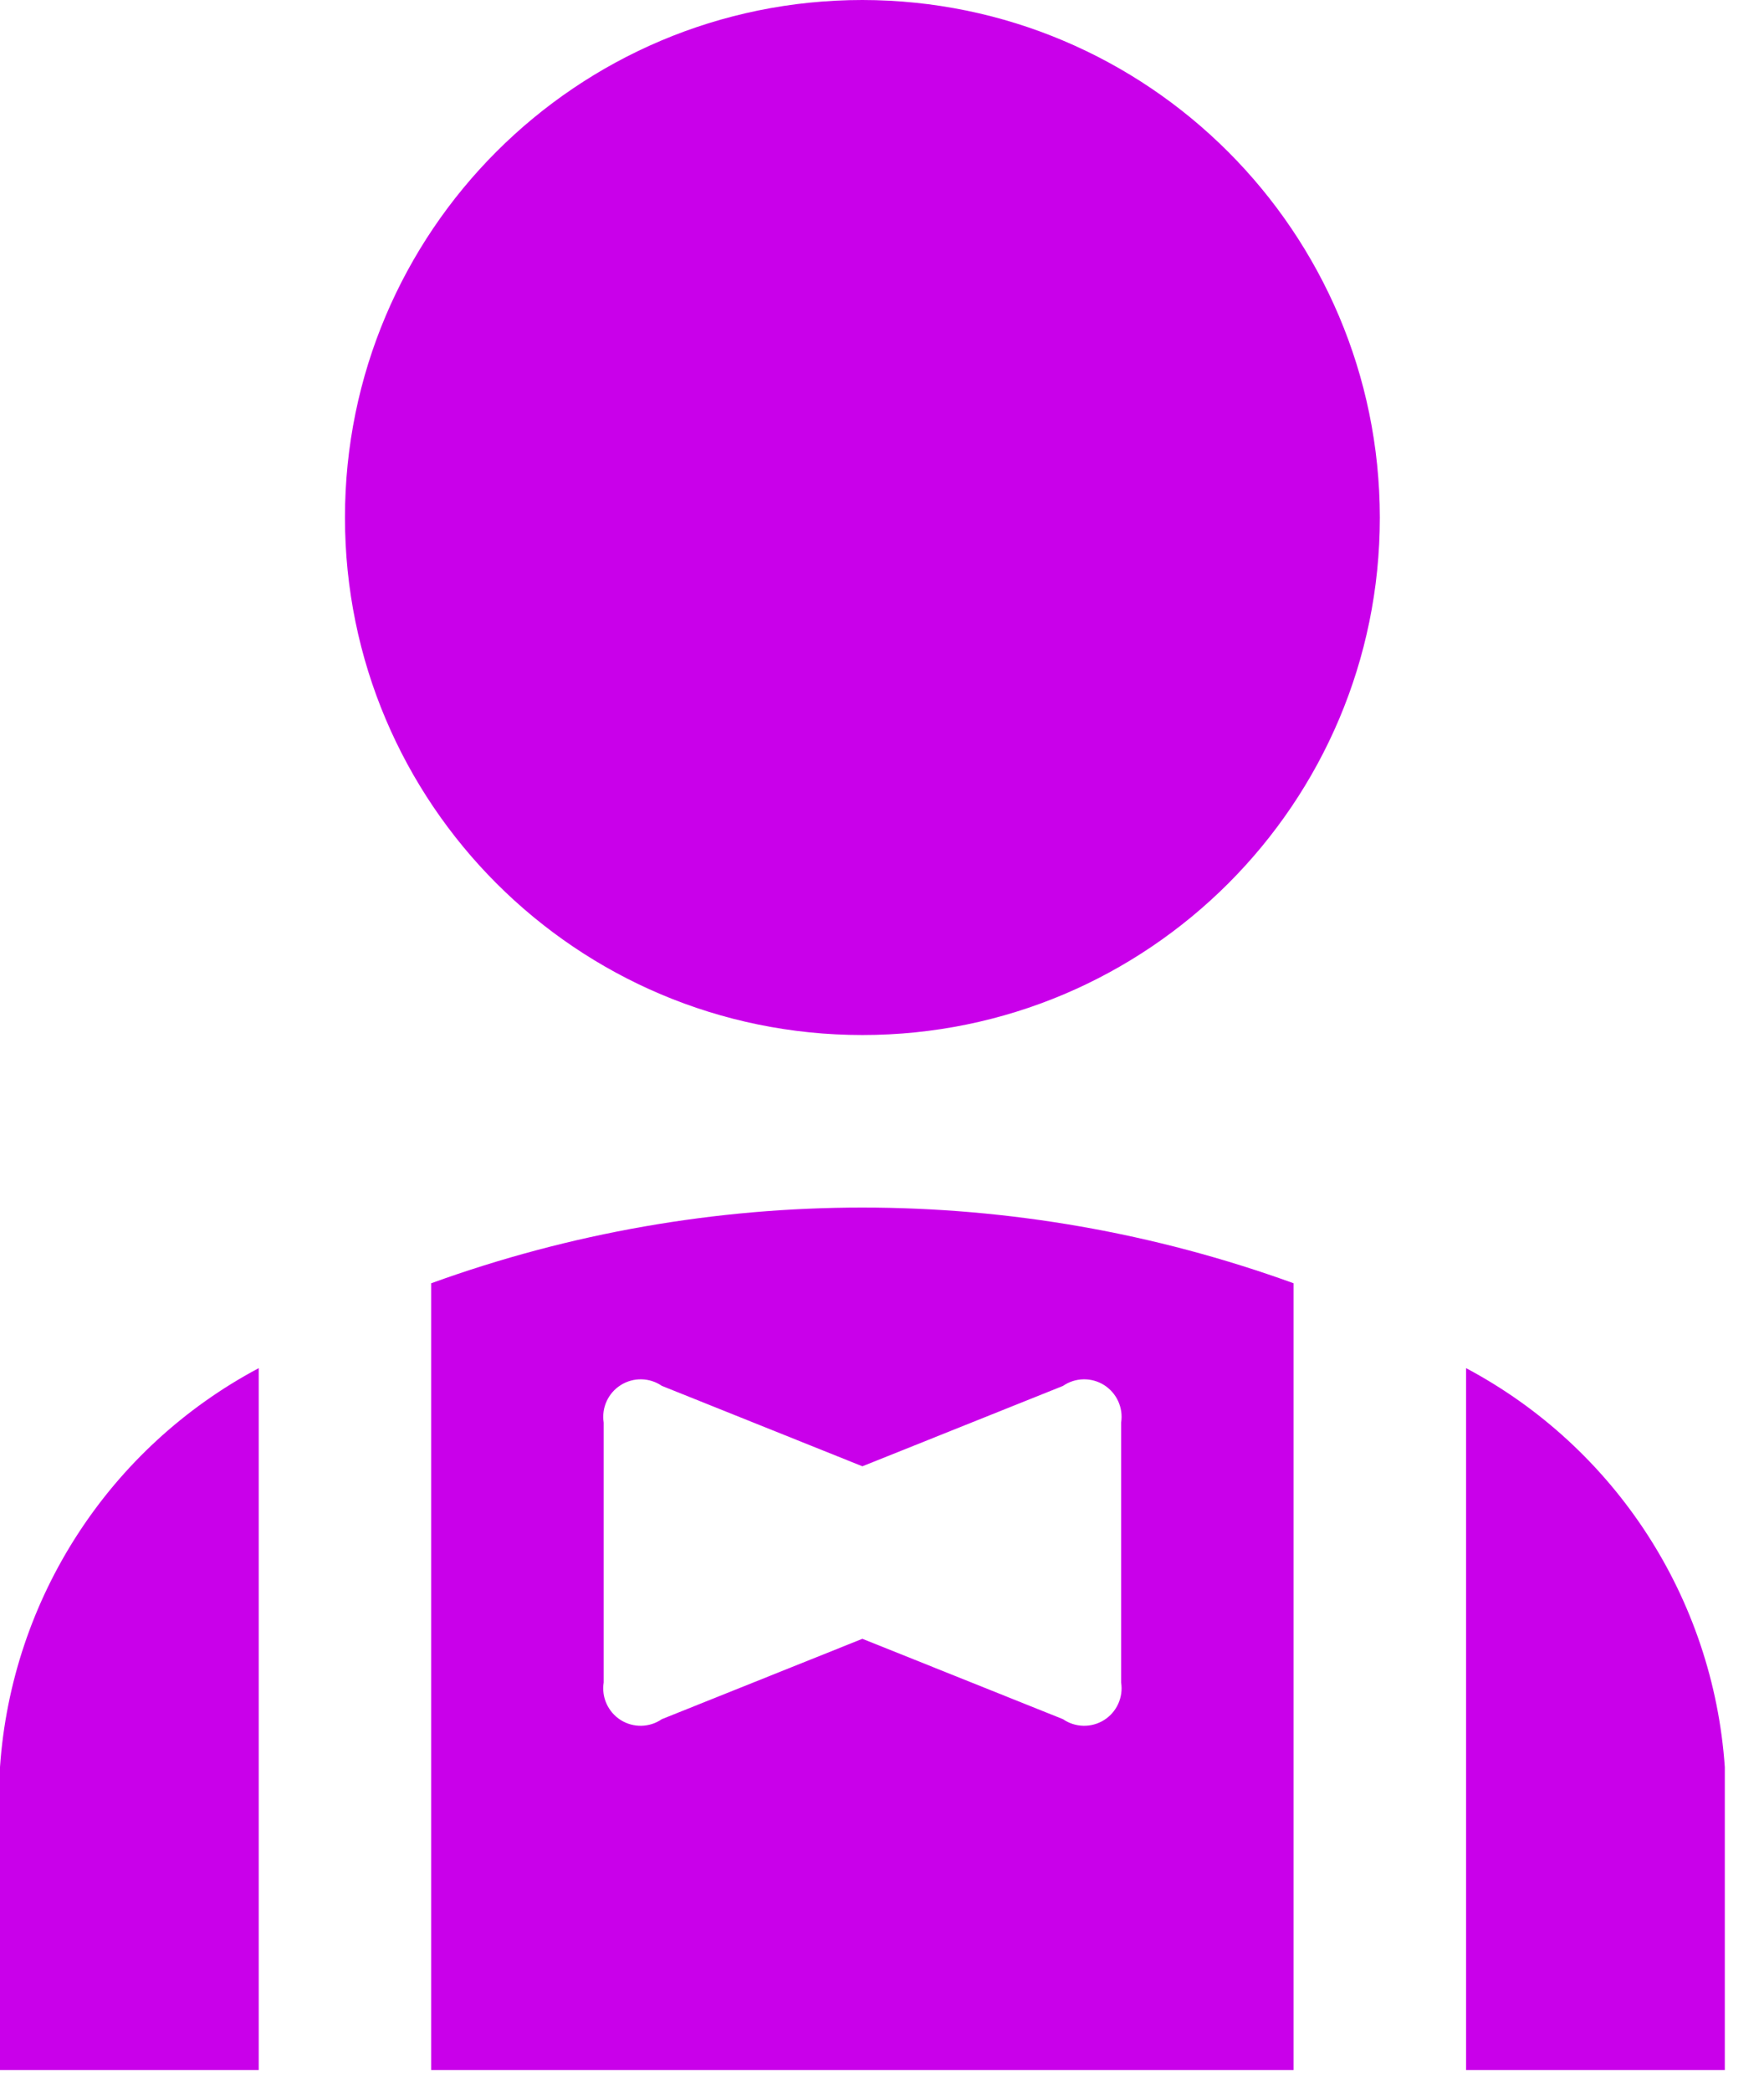 <svg xmlns="http://www.w3.org/2000/svg" width="27" height="32" viewBox="0 0 27 32">
    <g fill="none" fill-rule="evenodd">
        <g fill="#C900EA" fill-rule="nonzero">
            <g>
                <path d="M22.44 20.938V31.68h3.96v-4.637c-.178-2.582-1.675-4.89-3.96-6.105zM13.2 0C8.826 0 5.28 3.546 5.28 7.92c0 4.374 3.546 7.92 7.92 7.92 4.374 0 7.92-3.546 7.92-7.92C21.115 3.548 17.572.005 13.2 0zM0 27.043v4.637h3.96V20.938C1.675 22.153.178 24.461 0 27.043zm6.6-7.404V31.68h13.2V19.639c-4.264-1.545-8.936-1.545-13.2 0zm10.56 2.133v3.976c.036.227-.067.453-.26.575-.194.122-.442.117-.63-.013l-3.07-1.23-3.07 1.23c-.188.13-.436.135-.63.013-.193-.123-.296-.348-.26-.575v-3.976c-.035-.227.067-.452.26-.574.194-.123.442-.118.63.011l3.07 1.231 3.07-1.23c.188-.13.436-.135.63-.013.193.123.296.348.26.575z" transform="translate(-34 -40) translate(34 40)"/>
            </g>
        </g>
    </g>
</svg>
